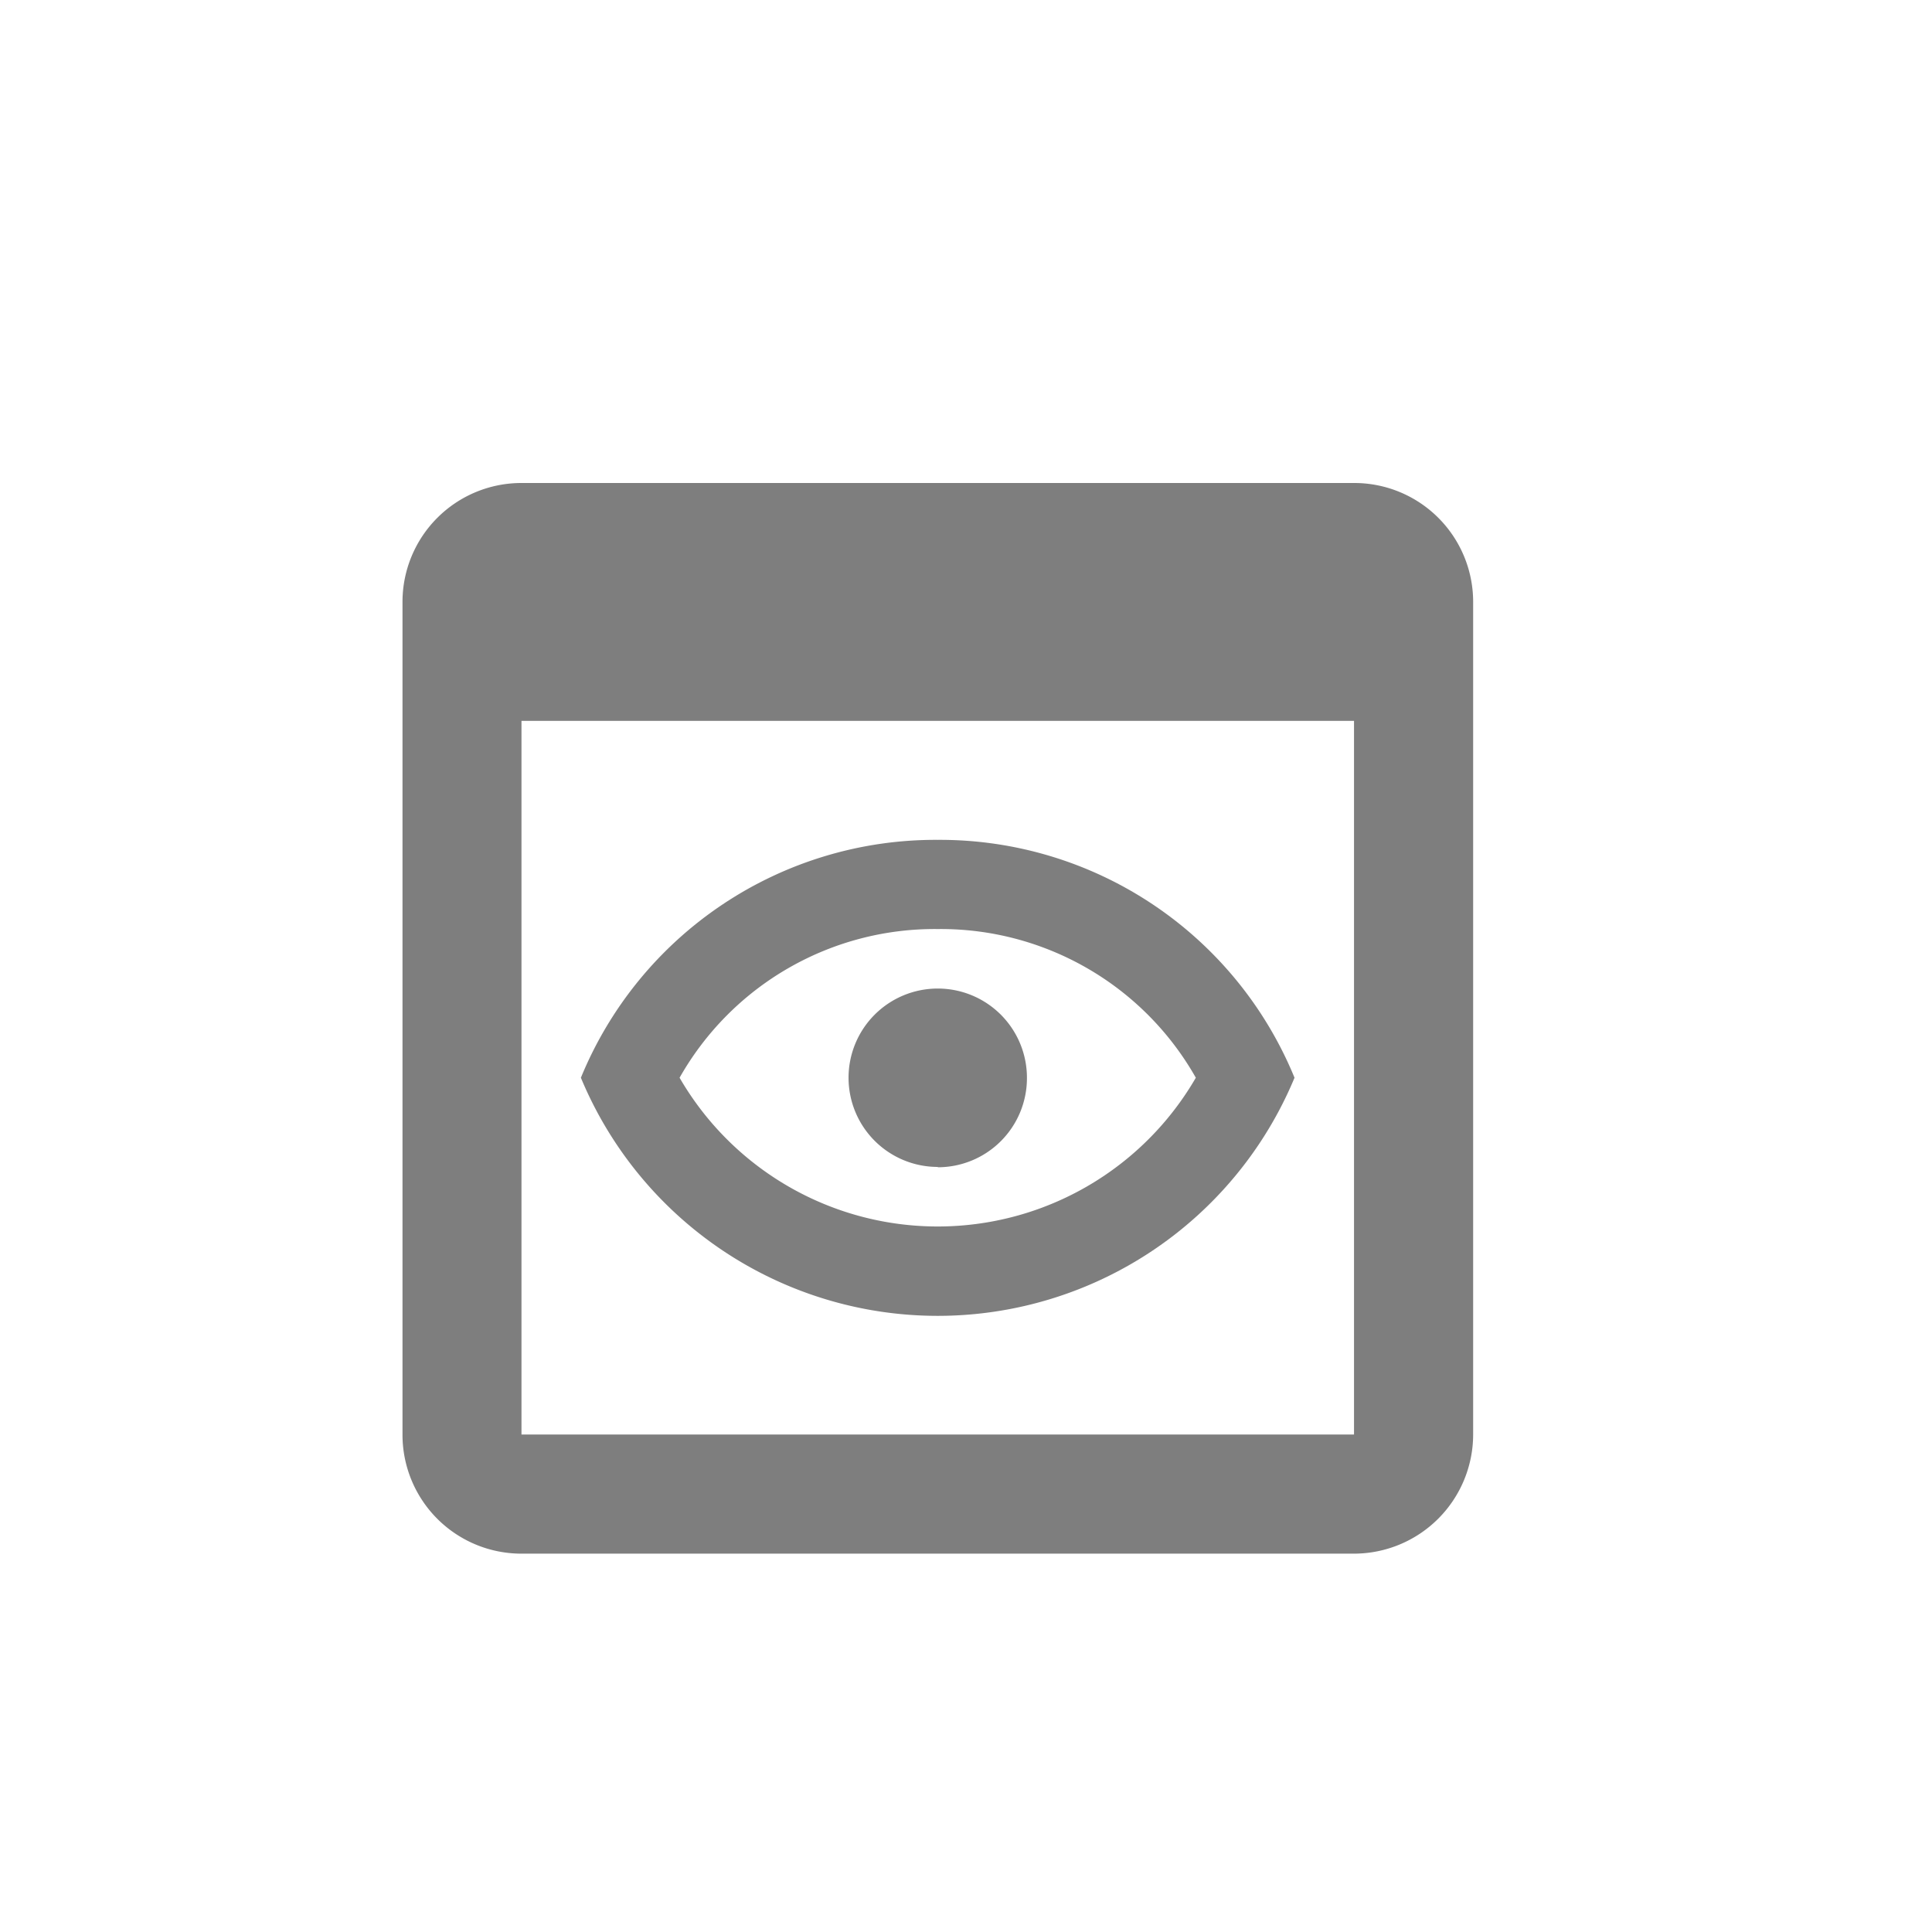 <svg id="icon.view" xmlns="http://www.w3.org/2000/svg" width="24" height="24" viewBox="0 0 24 24">
  <rect id="canvas" width="24" height="24" fill="none"/>
  <path id="Path_11382" data-name="Path 11382" d="M14.82,3H4.478A1.477,1.477,0,0,0,3,4.478V14.82A1.477,1.477,0,0,0,4.478,16.3H14.82A1.482,1.482,0,0,0,16.3,14.82V4.478A1.477,1.477,0,0,0,14.82,3Zm0,11.82H4.478V5.955H14.82ZM9.649,8.541a3.64,3.64,0,0,1,3.206,1.847,3.706,3.706,0,0,1-6.413,0A3.64,3.64,0,0,1,9.649,8.541m0-1.108a4.761,4.761,0,0,0-4.433,2.955,4.8,4.8,0,0,0,8.865,0A4.761,4.761,0,0,0,9.649,7.433Zm0,4.063a1.108,1.108,0,1,1,1.108-1.108A1.107,1.107,0,0,1,9.649,11.5Z" transform="translate(2 3)" fill="#7e7e7e"/>
</svg>
